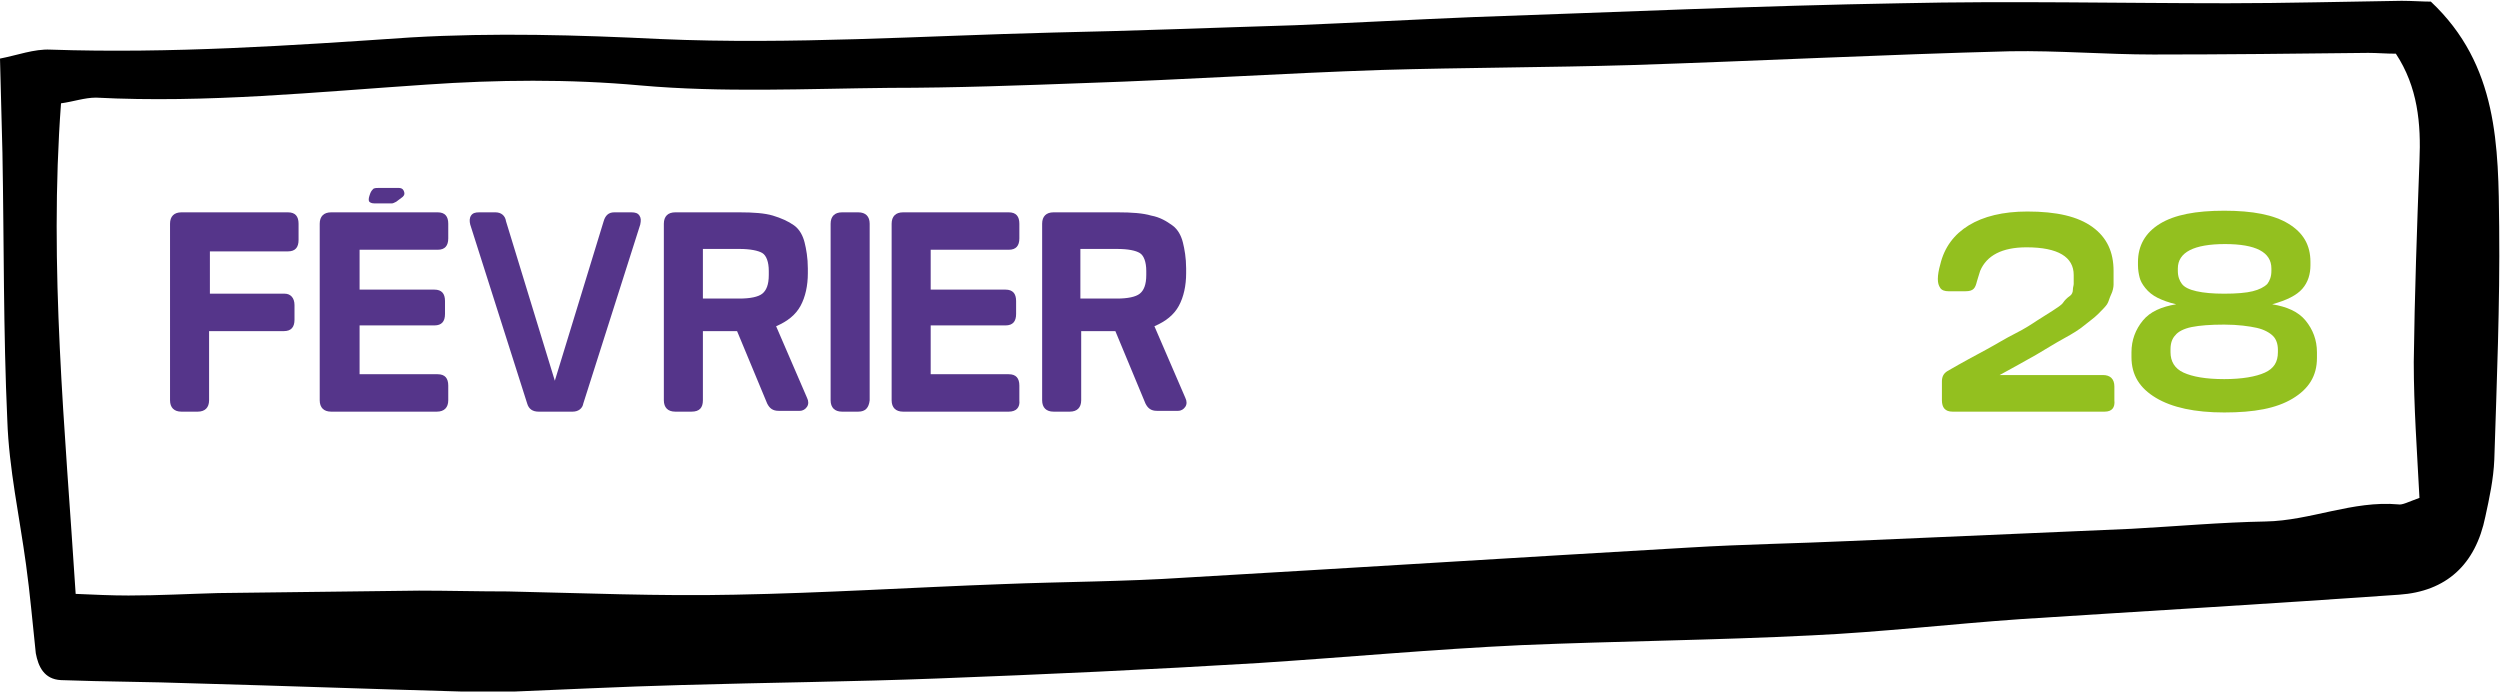 <?xml version="1.0" encoding="utf-8"?>
<!-- Generator: Adobe Illustrator 19.1.0, SVG Export Plug-In . SVG Version: 6.00 Build 0)  -->
<svg version="1.1" id="Calque_1" xmlns="http://www.w3.org/2000/svg" xmlns:xlink="http://www.w3.org/1999/xlink" x="0px" y="0px"
	 viewBox="0 0 307.3 85" style="enable-background:new 0 0 307.3 85;" xml:space="preserve">
<style type="text/css">
	.st0{fill:#72B52B;}
	.st1{fill:#71519B;}
	.st2{fill:#C0BFBF;}
	.st3{fill:#EDE5F2;}
	.st4{fill:none;stroke:#72B52B;stroke-width:4;stroke-linecap:round;stroke-miterlimit:10;}
	.st5{fill:none;stroke:#71519B;stroke-width:4;stroke-linecap:round;stroke-miterlimit:10;}
	.st6{fill:#6EA1C1;}
	.st7{fill:#BFBEBE;}
	.st8{fill:#55358A;}
	.st9{fill:#FFFFFF;}
	.st10{fill:#FFFFFF;stroke:#71519B;stroke-width:3;stroke-miterlimit:10;}
	.st11{fill:#FFFFFF;stroke:#72B52B;stroke-width:3;stroke-miterlimit:10;}
	.st12{fill:none;stroke:#FFFFFF;stroke-width:3;stroke-miterlimit:10;}
	.st13{fill:#F2BF00;}
	.st14{fill:#93C01F;}
	.st15{fill:none;stroke:#55358A;stroke-width:2;stroke-miterlimit:10;}
</style>
<path d="M0,7.2c2.1-0.4,4.2-1.2,6.2-1.1c14.8,0.5,29.6-0.5,44.3-1.5C60.8,4,71,4.3,81.2,4.8c16.1,0.7,32.2-0.4,48.3-0.8
	c9.9-0.2,19.8-0.6,29.7-0.9c7.3-0.3,14.6-0.7,21.9-1c17.5-0.6,35.1-1.4,52.6-1.7c13.4-0.3,26.8,0,40.1,0c7.1,0,14.3-0.2,21.4-0.3
	c1.3,0,2.6,0.1,3.6,0.1c8.3,7.8,8.3,17.8,8.4,27.7c0.1,9.5-0.3,19.1-0.6,28.6c-0.1,2.4-0.6,4.7-1.1,7c-1.2,5.9-4.8,9.2-10.6,9.6
	c-15.5,1.1-31,2-46.5,3c-8.6,0.6-17.1,1.6-25.7,2c-11.9,0.6-23.8,0.7-35.7,1.2c-10.8,0.5-21.5,1.5-32.3,2.2
	c-13.2,0.8-26.3,1.4-39.5,1.9c-10.4,0.4-20.9,0.5-31.3,0.8c-7.6,0.2-15.3,0.6-22.9,0.9c-1.5,0.1-2.9-0.1-4.4-0.1
	c-10.9-0.3-21.8-0.7-32.8-1c-5.4-0.2-10.9-0.2-16.3-0.4c-2.1-0.1-2.8-1.7-3.1-3.3C4,76.6,3.7,73,3.2,69.4
	c-0.8-5.9-2.1-11.8-2.3-17.7C0.4,40.7,0.5,29.8,0.3,18.8C0.2,15.2,0.1,11.5,0,7.2z M297.4,61.2c-0.3-5.8-0.7-11.2-0.7-16.7
	c0.1-8.2,0.4-16.5,0.7-24.7c0.2-4.6-0.2-9.1-2.9-13.2c-1.2,0-2.3-0.1-3.4-0.1c-8.8,0.1-17.6,0.2-26.4,0.2c-5.9,0-11.7-0.5-17.6-0.4
	C231.6,6.7,216,7.5,200.5,8c-10.2,0.3-20.5,0.3-30.7,0.6c-12.1,0.4-24.1,1.2-36.2,1.6c-8.1,0.3-16.1,0.6-24.2,0.6
	c-10.3,0.1-20.6,0.6-30.7-0.3c-8.8-0.8-17.6-0.7-26.3-0.1c-13.5,0.9-27,2.3-40.6,1.6C10.4,12,9,12.5,7.5,12.7C6,32.9,8,52.6,9.3,73
	c2.3,0.1,4.4,0.2,6.5,0.2c3.7,0,7.3-0.2,11-0.3c8.2-0.1,16.4-0.2,24.7-0.3c3.6,0,7.3,0.1,10.9,0.1c9.3,0.2,18.6,0.6,27.9,0.4
	c11-0.2,21.9-0.9,32.9-1.3c7.5-0.3,15-0.3,22.5-0.8c20.7-1.2,41.3-2.5,62-3.7c6.6-0.4,13.2-0.5,19.7-0.8c11.5-0.5,23-1,34.6-1.5
	c5.5-0.3,11-0.8,16.5-0.9c5.5-0.1,10.7-2.6,16.3-2.1C295.3,62.1,296,61.7,297.4,61.2z"/>
<g>
	<g>
		<path class="st8" d="M36.2,37.5v1.8c0,0.9-0.4,1.4-1.3,1.4h-9.2v8.5c0,0.9-0.5,1.4-1.4,1.4h-2c-0.9,0-1.4-0.5-1.4-1.4V27.5
			c0-0.9,0.5-1.4,1.4-1.4h13.1c0.9,0,1.3,0.5,1.3,1.4v2c0,0.9-0.4,1.4-1.3,1.4h-9.6v5.2h9.2C35.7,36.1,36.2,36.6,36.2,37.5z"/>
		<path class="st8" d="M53.7,50.6H40.7c-0.9,0-1.4-0.5-1.4-1.4V27.5c0-0.9,0.5-1.4,1.4-1.4h13.1c0.9,0,1.3,0.5,1.3,1.4v1.8
			c0,0.9-0.4,1.4-1.3,1.4h-9.6v4.9h9.2c0.9,0,1.3,0.5,1.3,1.4v1.6c0,0.9-0.4,1.4-1.3,1.4h-9.2v6h9.6c0.9,0,1.3,0.5,1.3,1.4v1.8
			C55.1,50.1,54.6,50.6,53.7,50.6z M49.5,24.2l-0.8,0.6c-0.2,0.1-0.4,0.2-0.5,0.2c-0.1,0-0.3,0-0.6,0H46c-0.3,0-0.5-0.1-0.6-0.2
			s-0.1-0.4,0-0.7l0.1-0.3c0.1-0.3,0.3-0.5,0.4-0.6c0.2-0.1,0.4-0.1,0.7-0.1h2.4c0.3,0,0.5,0.1,0.6,0.3C49.8,23.8,49.7,24,49.5,24.2
			z"/>
		<path class="st8" d="M70.4,50.6h-4.2c-0.7,0-1.2-0.3-1.4-1l-7-22c-0.1-0.4-0.1-0.8,0.1-1.1s0.5-0.4,1-0.4h2c0.7,0,1.2,0.4,1.3,1.1
			l6,19.6l6-19.6c0.2-0.7,0.6-1.1,1.3-1.1h2.1c0.5,0,0.8,0.1,1,0.4s0.2,0.6,0.1,1.1l-7,22C71.6,50.2,71.1,50.6,70.4,50.6z"/>
		<path class="st8" d="M85,50.6h-2c-0.9,0-1.4-0.5-1.4-1.4V27.5c0-0.9,0.5-1.4,1.4-1.4h7.9c1.7,0,3.1,0.1,4.1,0.4s1.9,0.7,2.6,1.2
			s1.1,1.3,1.3,2.1s0.4,1.9,0.4,3.2v0.6c0,1.5-0.3,2.9-0.9,4s-1.6,1.9-3,2.5l3.8,8.8c0.2,0.4,0.2,0.8,0,1.1s-0.5,0.5-0.9,0.5h-2.6
			c-0.7,0-1.1-0.3-1.4-0.9l-3.7-8.9h-4.2v8.5C86.4,50.1,86,50.6,85,50.6z M90.9,30.6h-4.5v6.1h4.5c1.3,0,2.3-0.2,2.8-0.6
			s0.8-1.1,0.8-2.3v-0.5c0-1.1-0.3-1.9-0.8-2.2S92.2,30.6,90.9,30.6z"/>
		<path class="st8" d="M105.5,50.6h-2c-0.9,0-1.4-0.5-1.4-1.4V27.5c0-0.9,0.5-1.4,1.4-1.4h2c0.9,0,1.4,0.5,1.4,1.4v21.7
			C106.8,50.1,106.4,50.6,105.5,50.6z"/>
		<path class="st8" d="M124,50.6H111c-0.9,0-1.4-0.5-1.4-1.4V27.5c0-0.9,0.5-1.4,1.4-1.4H124c0.9,0,1.3,0.5,1.3,1.4v1.8
			c0,0.9-0.4,1.4-1.3,1.4h-9.6v4.9h9.2c0.9,0,1.3,0.5,1.3,1.4v1.6c0,0.9-0.4,1.4-1.3,1.4h-9.2v6h9.6c0.9,0,1.3,0.5,1.3,1.4v1.8
			C125.4,50.1,124.9,50.6,124,50.6z"/>
		<path class="st8" d="M131.5,50.6h-2c-0.9,0-1.4-0.5-1.4-1.4V27.5c0-0.9,0.5-1.4,1.4-1.4h7.9c1.7,0,3.1,0.1,4.1,0.4
			c1.1,0.2,1.9,0.7,2.6,1.2s1.1,1.3,1.3,2.1s0.4,1.9,0.4,3.2v0.6c0,1.5-0.3,2.9-0.9,4s-1.6,1.9-3,2.5l3.8,8.8c0.2,0.4,0.2,0.8,0,1.1
			c-0.2,0.3-0.5,0.5-0.9,0.5h-2.6c-0.7,0-1.1-0.3-1.4-0.9l-3.7-8.9h-4.2v8.5C132.9,50.1,132.4,50.6,131.5,50.6z M137.3,30.6h-4.5
			v6.1h4.5c1.3,0,2.3-0.2,2.8-0.6c0.5-0.4,0.8-1.1,0.8-2.3v-0.5c0-1.1-0.3-1.9-0.8-2.2S138.7,30.6,137.3,30.6z"/>
		<path class="st14" d="M258.7,50.6H240c-0.9,0-1.3-0.5-1.3-1.4v-2.3c0-0.6,0.2-1,0.7-1.3c1.9-1.1,3.4-1.9,4.7-2.6s2.4-1.4,3.6-2
			s2.1-1.2,2.7-1.6s1.3-0.8,1.9-1.2s1.1-0.7,1.3-1s0.5-0.6,0.8-0.8s0.4-0.5,0.4-0.8s0.1-0.5,0.1-0.7s0-0.5,0-0.9v-0.2
			c0-2.2-1.9-3.4-5.8-3.4c-3,0-4.9,1-5.7,2.9c-0.2,0.6-0.3,1-0.4,1.3c-0.1,0.4-0.2,0.7-0.4,0.9s-0.5,0.3-1,0.3h-2.1
			c-0.4,0-0.8-0.1-1-0.4s-0.3-0.6-0.3-1.1c0-0.5,0.1-1.1,0.3-1.8c0.5-2.1,1.7-3.7,3.5-4.8s4.2-1.7,7.2-1.7c3.6,0,6.2,0.6,8,1.9
			s2.6,3.1,2.6,5.4v0.3c0,0.6,0,1.1,0,1.4s-0.1,0.8-0.3,1.2s-0.3,0.9-0.5,1.2s-0.6,0.7-1.1,1.2s-1.1,0.9-1.7,1.4s-1.4,1-2.5,1.6
			s-2.2,1.3-3.4,2s-2.7,1.5-4.5,2.5h12.7c0.9,0,1.4,0.5,1.4,1.4v1.7C260,50.1,259.6,50.6,258.7,50.6z"/>
		<path class="st14" d="M273.4,50.7c-3.6,0-6.4-0.6-8.4-1.8c-2-1.2-3-2.8-3-5v-0.6c0-1.5,0.5-2.8,1.4-3.9c0.9-1.1,2.3-1.7,4.1-2
			c-0.9-0.2-1.7-0.5-2.3-0.8c-0.6-0.3-1.1-0.7-1.5-1.2s-0.6-0.9-0.7-1.3c-0.1-0.4-0.2-0.9-0.2-1.5v-0.4c0-2,0.9-3.6,2.7-4.7
			s4.4-1.6,7.9-1.6c3.5,0,6.1,0.5,7.9,1.6c1.8,1.1,2.7,2.6,2.7,4.7v0.4c0,1.1-0.3,2.1-1,2.9c-0.7,0.8-1.9,1.4-3.7,1.9
			c1.8,0.3,3.2,0.9,4.1,2s1.4,2.4,1.4,3.9V44c0,2.2-1,3.8-3,5S277.1,50.7,273.4,50.7z M273.4,39.9c-1.7,0-3,0.1-4,0.3
			c-1,0.2-1.7,0.6-2,1c-0.4,0.4-0.6,1-0.6,1.7v0.4c0,1.1,0.5,2,1.6,2.5c1.1,0.5,2.7,0.8,5,0.8c2.2,0,3.9-0.3,5-0.8s1.6-1.3,1.6-2.5
			V43c0-0.7-0.2-1.3-0.6-1.7s-1.1-0.8-2-1S275.1,39.9,273.4,39.9z M273.4,36.1c1.5,0,2.7-0.1,3.5-0.3s1.4-0.5,1.8-0.9
			c0.3-0.4,0.5-0.9,0.5-1.6V33c0-2-1.9-3-5.7-3c-3.8,0-5.8,1-5.8,3v0.3c0,0.7,0.2,1.2,0.5,1.6s0.9,0.7,1.8,0.9S272,36.1,273.4,36.1z
			"/>
	</g>
</g>
</svg>
